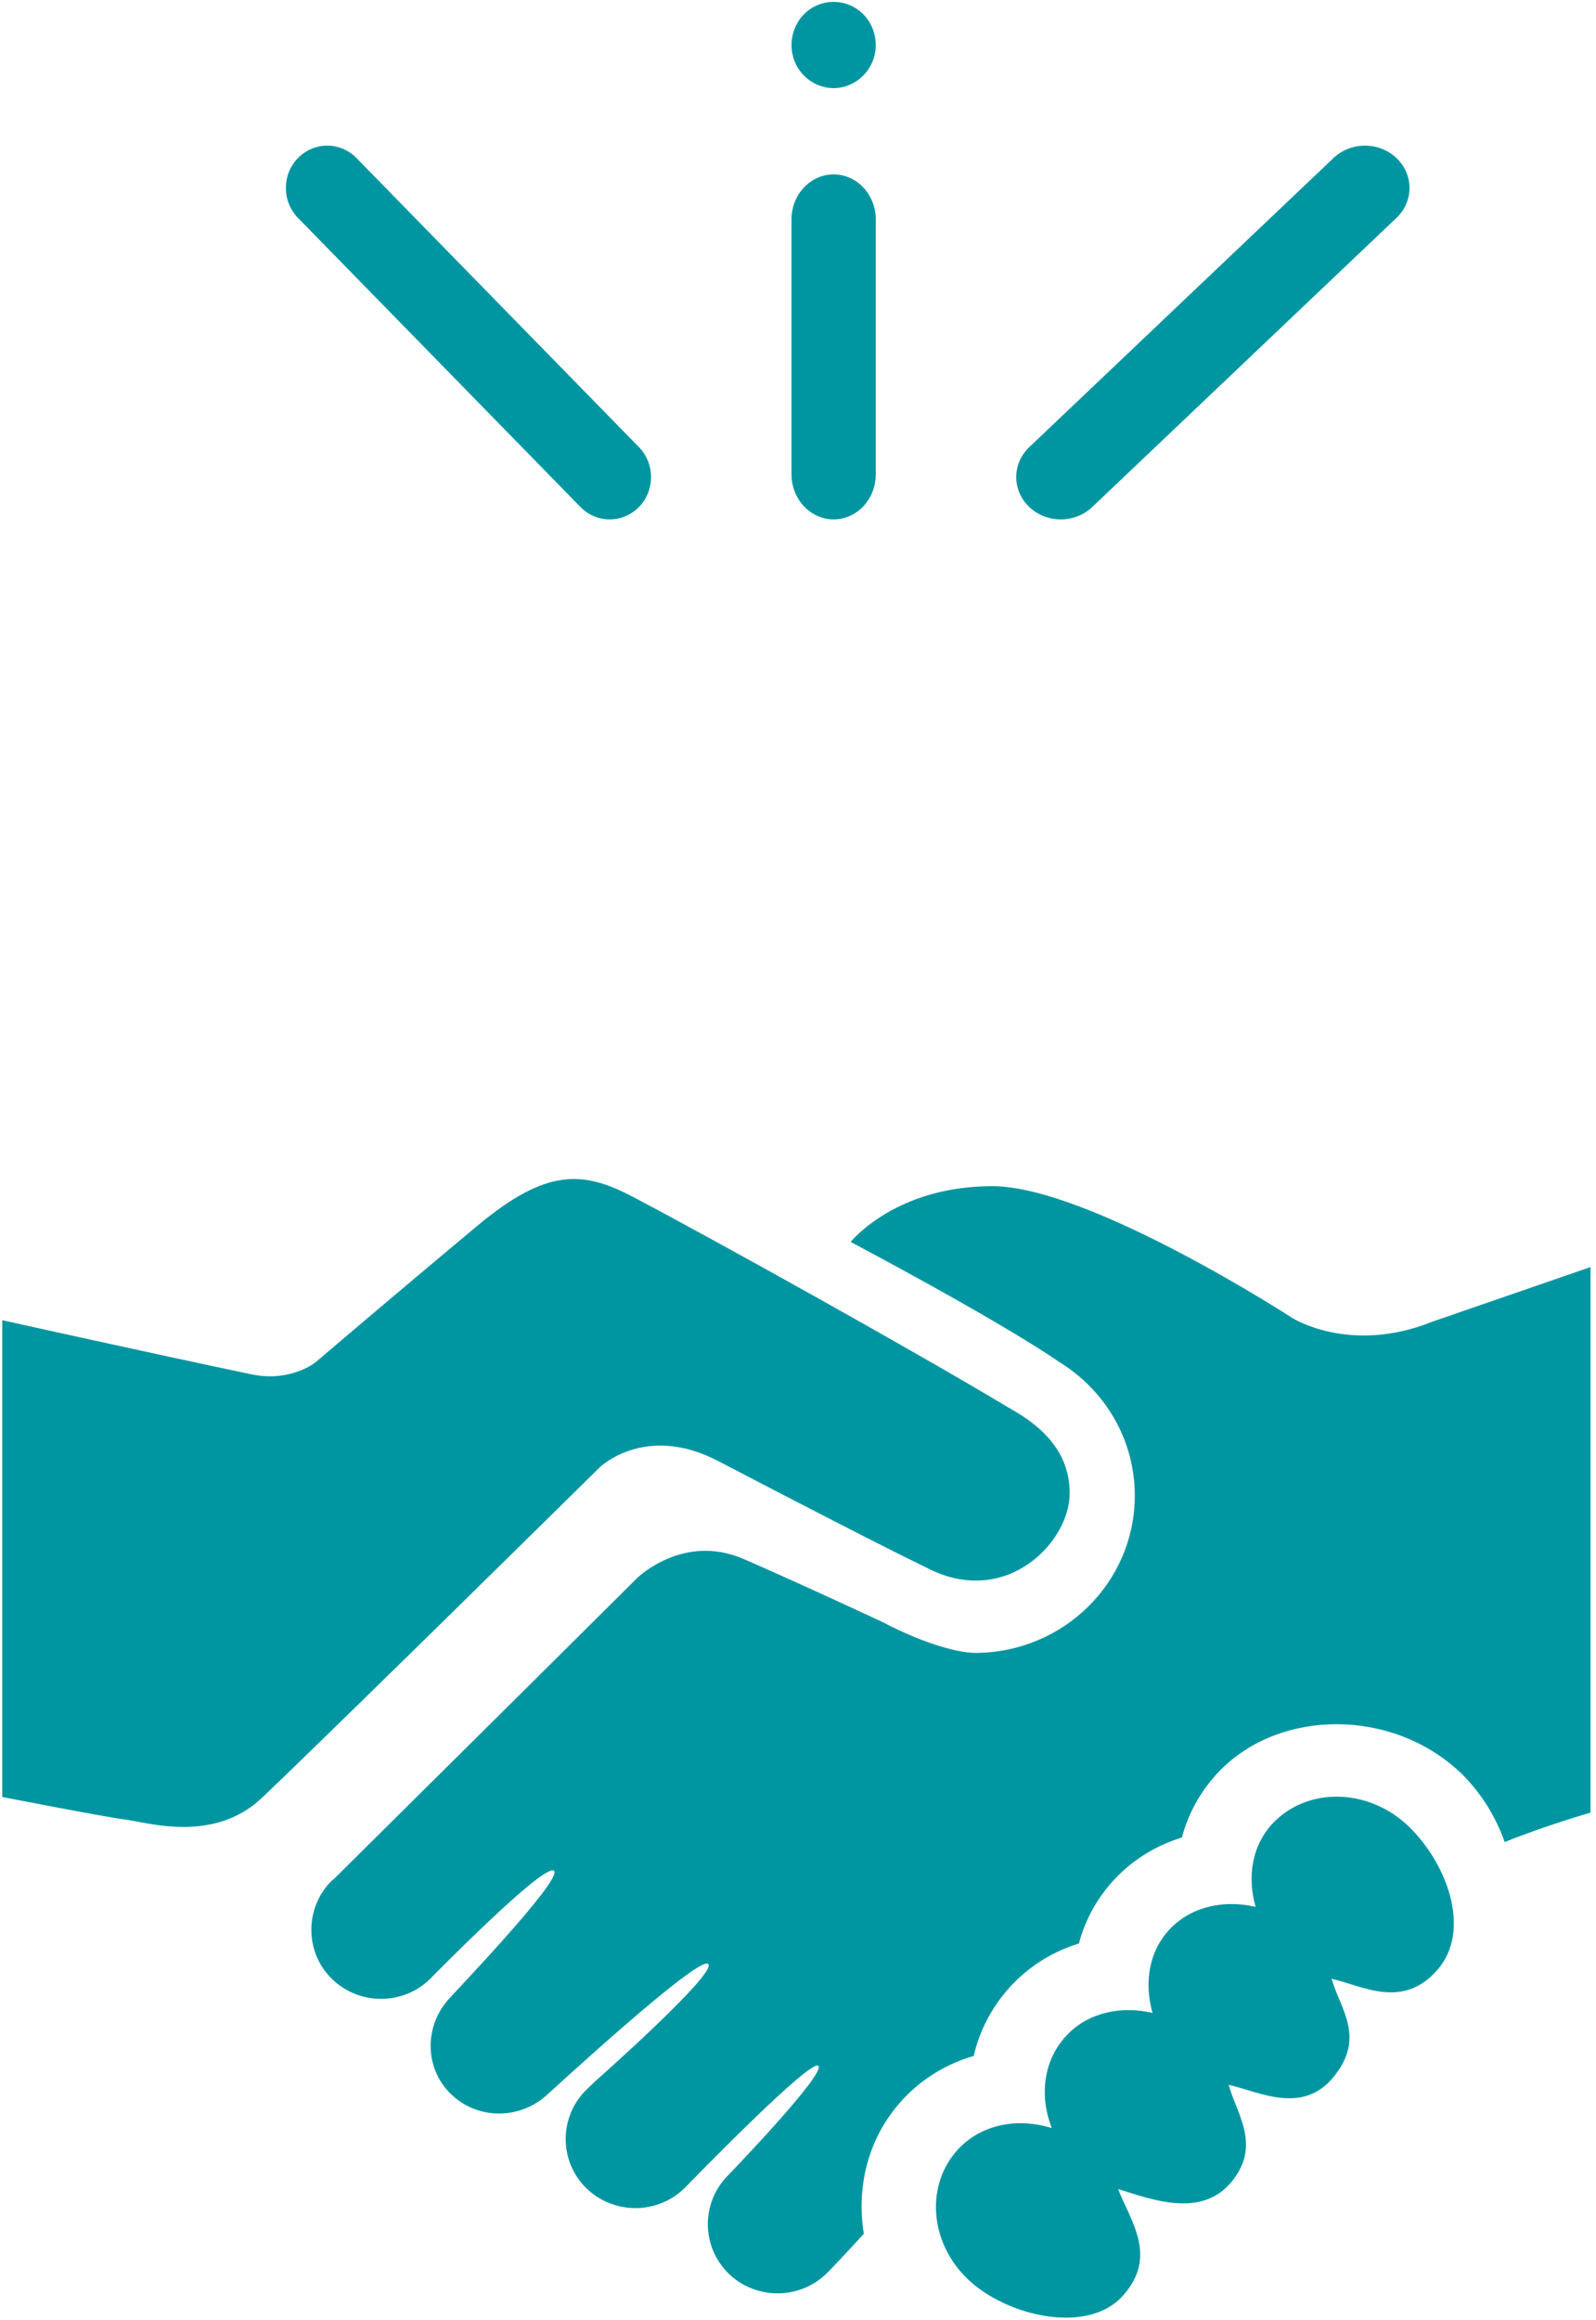 <svg width="53" height="77" viewBox="0 0 53 77" fill="none" xmlns="http://www.w3.org/2000/svg">
<path d="M35.226 17.238C35.605 17.238 35.983 17.101 36.272 16.827L46.374 7.232C46.951 6.683 46.951 5.794 46.374 5.245C45.796 4.697 44.86 4.697 44.282 5.245L34.18 14.84C33.603 15.389 33.603 16.278 34.18 16.827C34.469 17.101 34.848 17.238 35.226 17.238Z" fill="#0096A1"/>
<path d="M19.276 16.827C19.544 17.101 19.895 17.238 20.247 17.238C20.598 17.238 20.95 17.101 21.218 16.827C21.754 16.278 21.754 15.389 21.218 14.84L11.838 5.245C11.301 4.697 10.432 4.697 9.895 5.245C9.359 5.794 9.359 6.683 9.895 7.232L19.276 16.827Z" fill="#0096A1"/>
<path d="M27.683 17.238C28.456 17.238 29.083 16.568 29.083 15.742V7.284C29.083 6.458 28.456 5.788 27.683 5.788C26.911 5.788 26.284 6.458 26.284 7.284V15.742C26.284 16.568 26.911 17.238 27.683 17.238Z" fill="#0096A1"/>
<path d="M26.389 2.041C26.611 2.593 27.166 2.955 27.752 2.923C28.33 2.893 28.838 2.493 29.017 1.93C29.196 1.363 29.001 0.716 28.536 0.355C28.062 -0.015 27.401 -0.035 26.905 0.3C26.352 0.674 26.137 1.418 26.389 2.041Z" fill="#0096A1"/>
<path d="M0.075 43.816V59.64C0.075 59.64 3.492 60.307 4.195 60.395C4.897 60.482 7.102 61.188 8.701 59.666C11.165 57.324 19.922 48.694 19.922 48.694C19.922 48.694 21.432 47.225 23.856 48.494C26.081 49.657 29.38 51.36 30.758 52.024C33.363 53.398 35.522 51.218 35.522 49.557C35.522 48.269 34.711 47.395 33.551 46.752C30.41 44.864 23.787 41.18 21.029 39.728C19.353 38.844 18.145 38.768 15.843 40.69C13.008 43.053 10.486 45.207 10.486 45.207C10.486 45.207 9.663 45.887 8.351 45.613C5.128 44.938 0.075 43.816 0.075 43.816ZM34.928 70.628C34.504 69.548 34.646 68.34 35.459 67.512C36.19 66.77 37.256 66.575 38.273 66.806C37.989 65.806 38.146 64.742 38.88 63.991C39.613 63.252 40.678 63.053 41.695 63.286C41.412 62.288 41.569 61.224 42.304 60.475C43.455 59.305 45.445 59.355 46.753 60.591C48.054 61.828 48.887 64.069 47.726 65.388C46.567 66.701 45.235 65.902 44.22 65.673C44.503 66.671 45.349 67.6 44.307 68.906C43.266 70.214 41.816 69.421 40.8 69.193C41.083 70.188 41.892 71.21 40.89 72.421C39.879 73.636 38.223 72.989 37.129 72.652C37.551 73.728 38.455 74.887 37.294 76.187C36.135 77.496 33.456 76.89 32.148 75.653C30.843 74.416 30.718 72.455 31.866 71.281C32.658 70.476 33.839 70.289 34.928 70.628ZM11.055 62.395C20.513 53.021 16.064 57.432 21.154 52.377C21.154 52.377 22.684 50.867 24.7 51.744C26.115 52.359 27.938 53.196 29.309 53.836C30.815 54.619 31.9 54.861 32.409 54.858C35.321 54.839 37.684 52.519 37.684 49.635C37.684 47.764 36.682 46.135 35.188 45.211C33.086 43.769 28.248 41.219 28.248 41.219C28.248 41.219 29.722 39.368 32.95 39.368C36.178 39.368 42.921 43.746 42.921 43.746C42.921 43.746 44.834 44.961 47.561 43.867L52.817 42.053V60.16C52.817 60.16 51.316 60.59 49.968 61.136C49.663 60.275 49.172 59.48 48.49 58.824C46.253 56.712 42.544 56.69 40.509 58.767C39.896 59.399 39.468 60.152 39.25 60.985C38.429 61.236 37.687 61.68 37.09 62.29C36.475 62.917 36.048 63.674 35.828 64.503C35.009 64.754 34.267 65.2 33.668 65.81C32.993 66.5 32.544 67.332 32.334 68.235C31.478 68.482 30.704 68.942 30.081 69.573C28.858 70.819 28.423 72.508 28.686 74.138C28.684 74.138 28.68 74.138 28.678 74.142C28.658 74.168 27.92 74.983 27.46 75.443C26.558 76.337 25.086 76.337 24.181 75.443C23.283 74.549 23.279 73.092 24.181 72.193C24.214 72.161 27.435 68.822 27.176 68.563C26.918 68.306 22.815 72.538 22.738 72.615C21.837 73.508 20.366 73.508 19.461 72.615C18.559 71.721 18.561 70.265 19.461 69.368C19.506 69.326 19.69 69.151 19.759 69.081C19.759 69.081 23.828 65.489 23.518 65.182C23.204 64.873 18.151 69.547 18.142 69.547C17.234 70.358 15.835 70.352 14.96 69.486C14.11 68.643 14.092 67.31 14.846 66.412C14.862 66.364 18.697 62.391 18.398 62.092C18.094 61.789 14.299 65.662 14.291 65.67C13.392 66.563 11.919 66.563 11.014 65.67C10.114 64.778 10.114 63.319 11.014 62.419C11.027 62.411 11.043 62.403 11.055 62.395Z" fill="#0096A1"/>
</svg>
